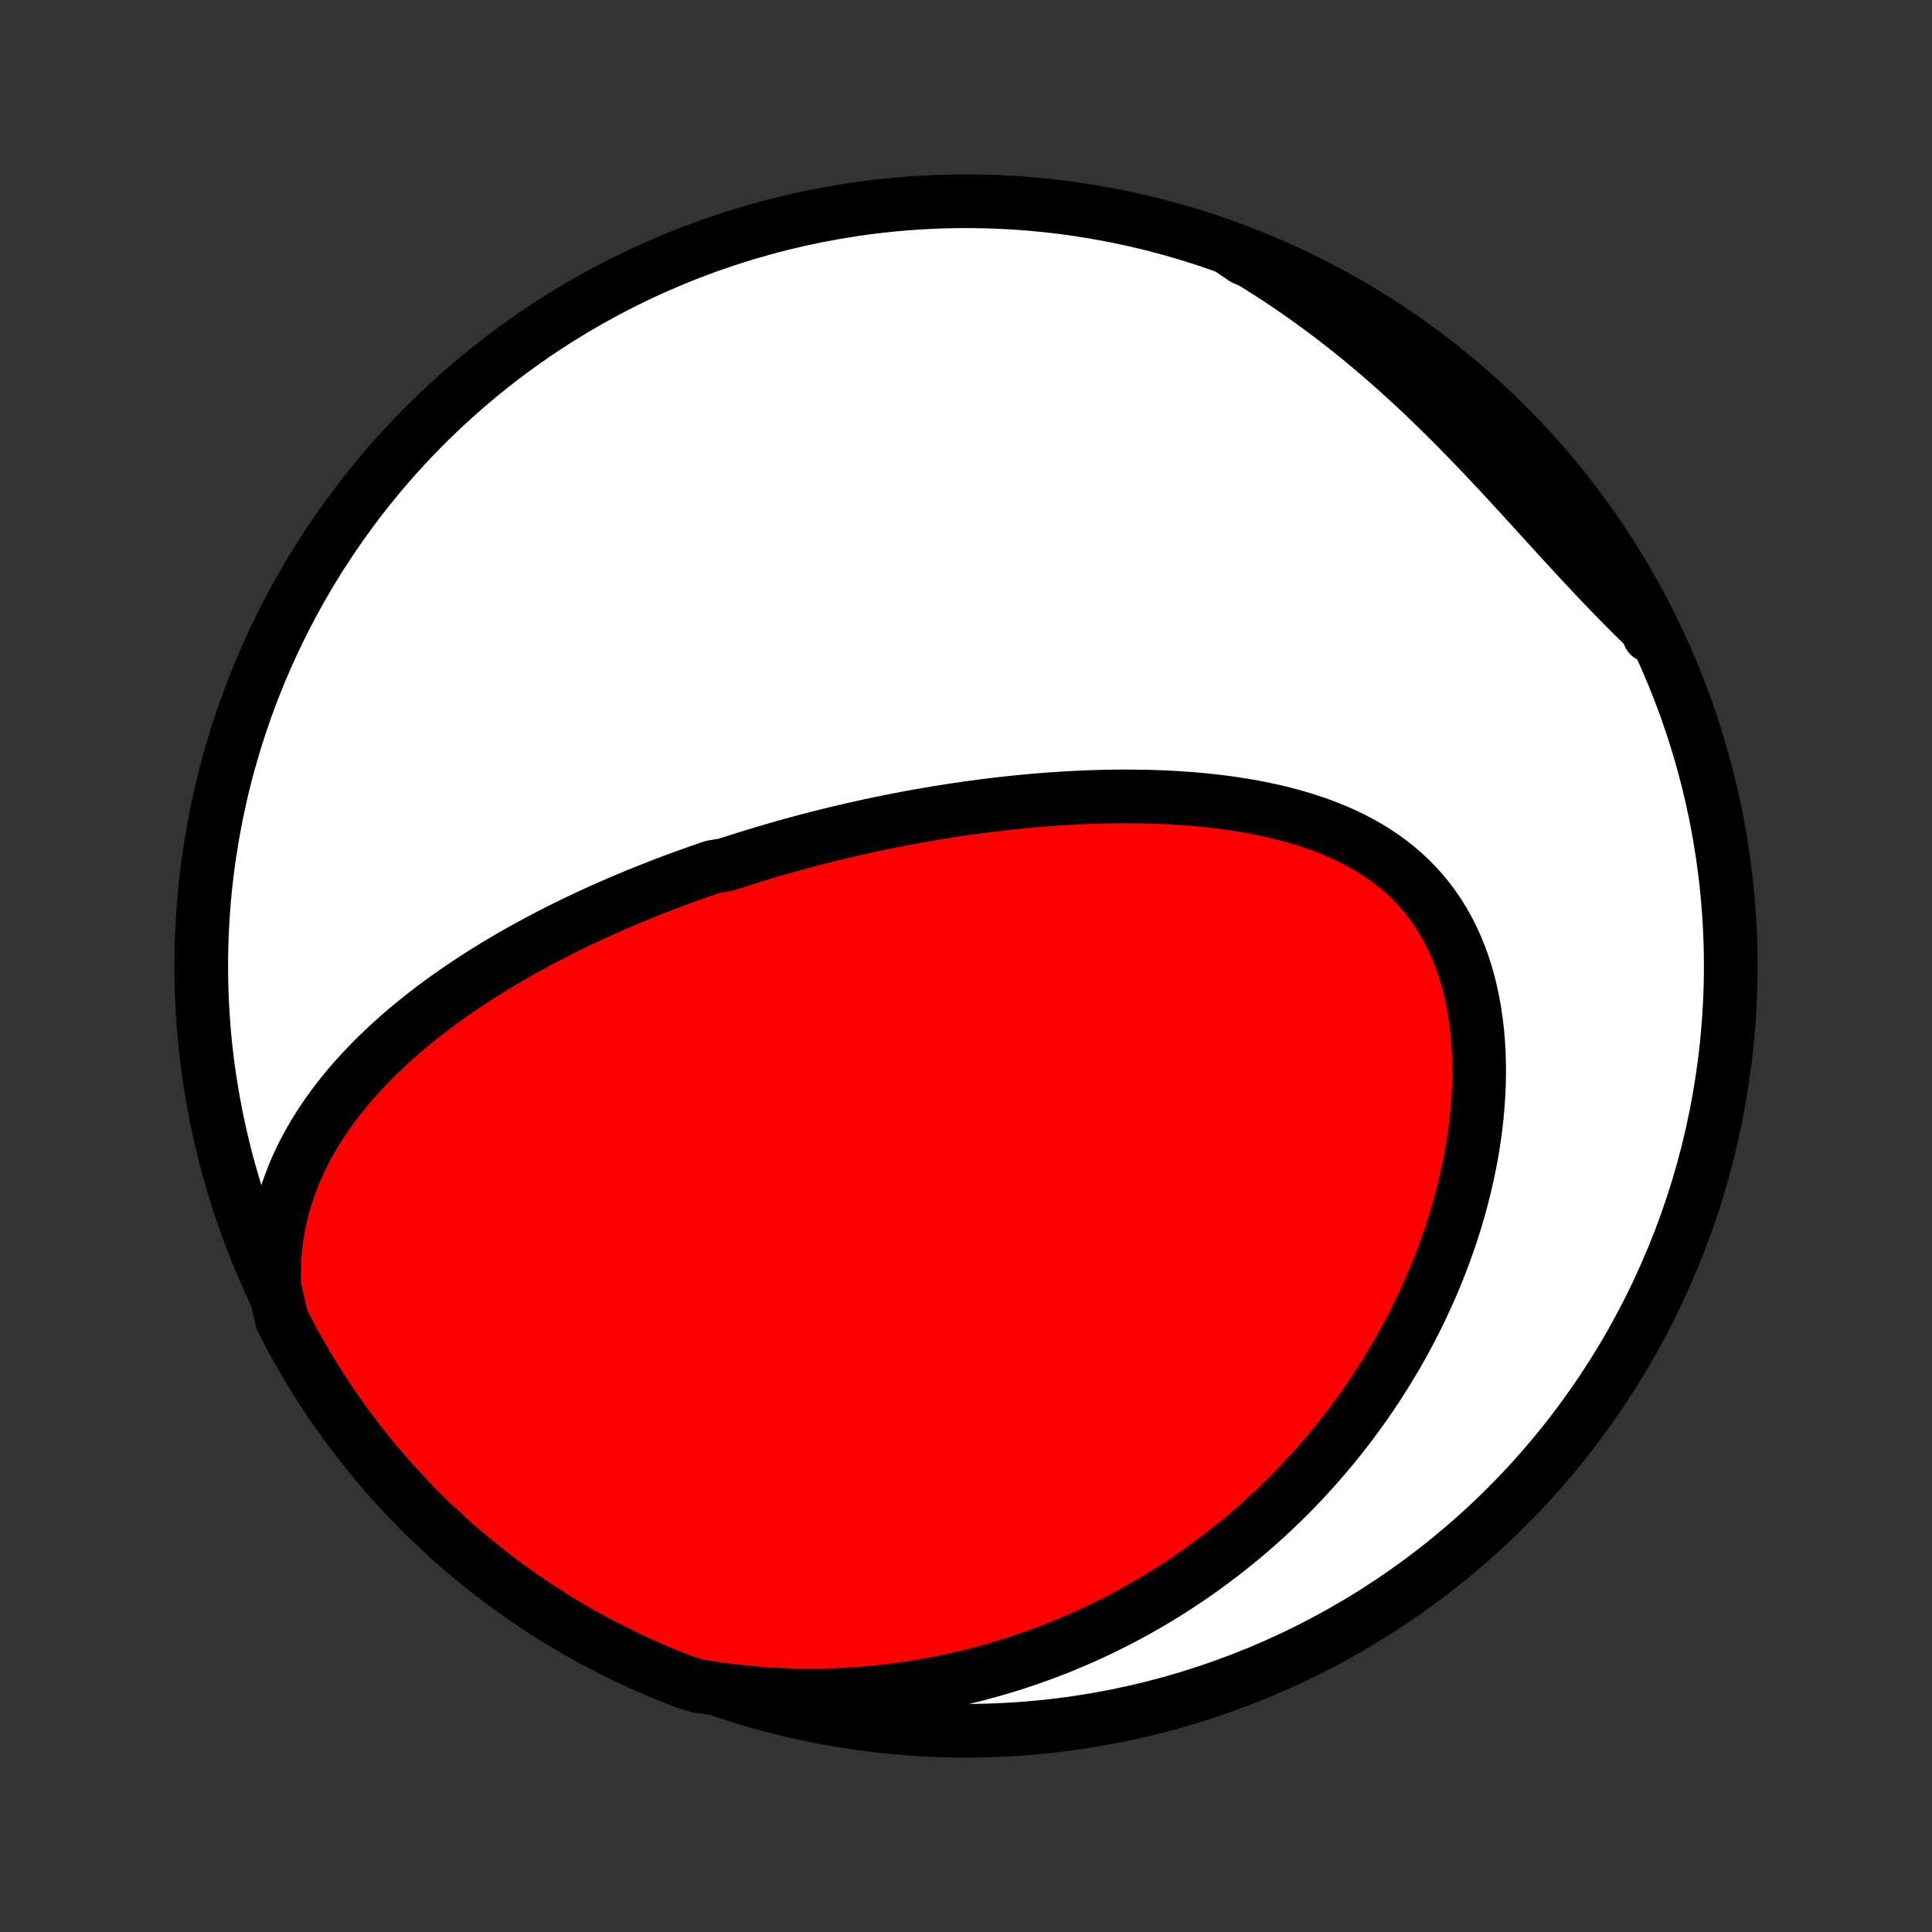 <?xml version="1.0" encoding="utf-8" standalone="no"?>
<!DOCTYPE svg PUBLIC "-//W3C//DTD SVG 1.1//EN"
  "http://www.w3.org/Graphics/SVG/1.1/DTD/svg11.dtd">
<!-- Created with matplotlib (http://matplotlib.org/) -->
<svg height="72pt" version="1.1" viewBox="0 0 72 72" width="72pt" xmlns="http://www.w3.org/2000/svg" xmlns:xlink="http://www.w3.org/1999/xlink">
 <rect x="0" y="0" width="72" height="72" fill="#333333" stroke="none"/>
 <defs>
  <style type="text/css">
*{stroke-linecap:butt;stroke-linejoin:round;}
  </style>
 </defs>
 <g id="figure_1">
  <g id="patch_1">
   <path d="
M0 72
L72 72
L72 0
L0 0
z
" style="fill:none;"/>
  </g>
  <g id="axes_1">
   <g id="PatchCollection_1">
    <defs>
     <path d="
M36 -7.5
C43.558 -7.5 50.808 -10.503 56.153 -15.848
C61.497 -21.192 64.5 -28.442 64.5 -36
C64.5 -43.558 61.497 -50.808 56.153 -56.153
C50.808 -61.497 43.558 -64.5 36 -64.5
C28.442 -64.5 21.192 -61.497 15.848 -56.153
C10.503 -50.808 7.5 -43.558 7.5 -36
C7.5 -28.442 10.503 -21.192 15.848 -15.848
C21.192 -10.503 28.442 -7.5 36 -7.5
z
" id="C0_0_a811fe30f3"/>
     <path d="
M10.226 -24.029
L10.213 -24.42
L10.216 -24.805
L10.235 -25.184
L10.267 -25.556
L10.313 -25.92
L10.373 -26.278
L10.445 -26.629
L10.528 -26.972
L10.623 -27.309
L10.729 -27.638
L10.845 -27.96
L10.97 -28.275
L11.104 -28.583
L11.246 -28.885
L11.396 -29.179
L11.554 -29.467
L11.718 -29.749
L11.889 -30.024
L12.065 -30.293
L12.247 -30.556
L12.434 -30.813
L12.626 -31.064
L12.822 -31.31
L13.022 -31.55
L13.225 -31.785
L13.432 -32.014
L13.643 -32.239
L13.856 -32.458
L14.072 -32.673
L14.29 -32.883
L14.51 -33.089
L14.733 -33.29
L14.957 -33.487
L15.183 -33.68
L15.41 -33.868
L15.638 -34.053
L15.868 -34.234
L16.099 -34.411
L16.331 -34.584
L16.564 -34.755
L16.797 -34.921
L17.031 -35.084
L17.265 -35.244
L17.501 -35.401
L17.736 -35.555
L17.972 -35.706
L18.208 -35.854
L18.445 -35.999
L18.681 -36.141
L18.918 -36.281
L19.155 -36.418
L19.392 -36.552
L19.63 -36.684
L19.867 -36.814
L20.104 -36.942
L20.342 -37.067
L20.579 -37.19
L20.817 -37.311
L21.054 -37.43
L21.292 -37.546
L21.53 -37.661
L21.767 -37.774
L22.005 -37.885
L22.243 -37.994
L22.481 -38.102
L22.719 -38.207
L22.957 -38.311
L23.195 -38.413
L23.434 -38.514
L23.672 -38.613
L23.911 -38.711
L24.15 -38.807
L24.389 -38.902
L24.628 -38.995
L24.868 -39.087
L25.108 -39.177
L25.349 -39.266
L25.59 -39.354
L25.831 -39.44
L26.073 -39.526
L26.315 -39.609
L26.558 -39.692
L27.045 -39.774
L27.29 -39.854
L27.535 -39.933
L27.781 -40.011
L28.028 -40.088
L28.275 -40.163
L28.524 -40.238
L28.773 -40.311
L29.023 -40.384
L29.274 -40.455
L29.527 -40.525
L29.78 -40.594
L30.034 -40.662
L30.29 -40.729
L30.546 -40.795
L30.804 -40.86
L31.063 -40.924
L31.323 -40.986
L31.585 -41.048
L31.848 -41.108
L32.113 -41.168
L32.379 -41.226
L32.647 -41.283
L32.916 -41.339
L33.186 -41.394
L33.459 -41.448
L33.733 -41.5
L34.008 -41.551
L34.286 -41.601
L34.565 -41.65
L34.846 -41.698
L35.129 -41.744
L35.414 -41.789
L35.701 -41.832
L35.99 -41.874
L36.28 -41.914
L36.573 -41.953
L36.868 -41.991
L37.164 -42.027
L37.463 -42.061
L37.764 -42.093
L38.067 -42.124
L38.372 -42.152
L38.679 -42.179
L38.988 -42.204
L39.299 -42.226
L39.612 -42.247
L39.927 -42.265
L40.244 -42.281
L40.563 -42.294
L40.884 -42.305
L41.207 -42.313
L41.531 -42.318
L41.857 -42.321
L42.185 -42.32
L42.515 -42.316
L42.845 -42.309
L43.178 -42.298
L43.511 -42.284
L43.845 -42.265
L44.181 -42.243
L44.517 -42.217
L44.853 -42.186
L45.19 -42.15
L45.527 -42.11
L45.864 -42.065
L46.201 -42.014
L46.537 -41.958
L46.872 -41.896
L47.206 -41.828
L47.539 -41.754
L47.869 -41.673
L48.198 -41.586
L48.524 -41.49
L48.847 -41.388
L49.166 -41.278
L49.482 -41.159
L49.793 -41.032
L50.099 -40.896
L50.401 -40.752
L50.696 -40.597
L50.986 -40.434
L51.268 -40.26
L51.544 -40.076
L51.811 -39.881
L52.07 -39.676
L52.321 -39.46
L52.563 -39.234
L52.795 -38.996
L53.017 -38.748
L53.228 -38.489
L53.429 -38.22
L53.62 -37.94
L53.799 -37.649
L53.967 -37.349
L54.123 -37.039
L54.268 -36.721
L54.401 -36.393
L54.523 -36.057
L54.633 -35.714
L54.731 -35.364
L54.818 -35.007
L54.894 -34.644
L54.959 -34.276
L55.012 -33.904
L55.055 -33.527
L55.088 -33.146
L55.11 -32.763
L55.121 -32.377
L55.124 -31.989
L55.116 -31.601
L55.099 -31.211
L55.073 -30.82
L55.039 -30.43
L54.996 -30.04
L54.944 -29.651
L54.885 -29.263
L54.818 -28.877
L54.743 -28.492
L54.661 -28.11
L54.573 -27.73
L54.477 -27.353
L54.376 -26.978
L54.267 -26.607
L54.154 -26.239
L54.034 -25.874
L53.908 -25.513
L53.778 -25.155
L53.642 -24.802
L53.501 -24.452
L53.355 -24.106
L53.205 -23.765
L53.051 -23.427
L52.892 -23.094
L52.729 -22.765
L52.562 -22.44
L52.392 -22.119
L52.217 -21.803
L52.04 -21.491
L51.858 -21.184
L51.674 -20.88
L51.486 -20.581
L51.296 -20.287
L51.102 -19.996
L50.906 -19.71
L50.706 -19.428
L50.504 -19.151
L50.3 -18.877
L50.093 -18.608
L49.883 -18.342
L49.671 -18.081
L49.456 -17.824
L49.24 -17.571
L49.021 -17.321
L48.799 -17.076
L48.576 -16.835
L48.35 -16.597
L48.123 -16.363
L47.893 -16.133
L47.661 -15.907
L47.427 -15.684
L47.191 -15.465
L46.953 -15.25
L46.713 -15.038
L46.471 -14.83
L46.227 -14.625
L45.98 -14.424
L45.732 -14.226
L45.482 -14.032
L45.23 -13.841
L44.976 -13.653
L44.72 -13.469
L44.462 -13.288
L44.201 -13.11
L43.939 -12.936
L43.674 -12.765
L43.407 -12.597
L43.139 -12.432
L42.867 -12.271
L42.594 -12.113
L42.319 -11.958
L42.041 -11.806
L41.761 -11.658
L41.478 -11.513
L41.193 -11.371
L40.906 -11.232
L40.616 -11.097
L40.324 -10.965
L40.029 -10.837
L39.731 -10.711
L39.431 -10.589
L39.128 -10.471
L38.823 -10.356
L38.514 -10.245
L38.203 -10.137
L37.889 -10.033
L37.572 -9.932
L37.252 -9.835
L36.929 -9.742
L36.603 -9.653
L36.274 -9.568
L35.942 -9.486
L35.607 -9.409
L35.268 -9.336
L34.926 -9.267
L34.581 -9.203
L34.233 -9.143
L33.88 -9.087
L33.525 -9.037
L33.166 -8.991
L32.804 -8.95
L32.439 -8.914
L32.069 -8.883
L31.697 -8.858
L31.32 -8.838
L30.941 -8.824
L30.557 -8.815
L30.171 -8.813
L29.78 -8.816
L29.386 -8.826
L28.989 -8.843
L28.589 -8.866
L28.185 -8.897
L27.778 -8.934
L27.367 -8.979
L26.954 -9.031
L26.537 -9.091
L26.057 -9.158
L25.592 -9.291
L25.131 -9.468
L24.672 -9.654
L24.218 -9.848
L23.767 -10.05
L23.319 -10.259
L22.876 -10.476
L22.436 -10.702
L22.001 -10.935
L21.57 -11.175
L21.143 -11.423
L20.721 -11.679
L20.303 -11.942
L19.89 -12.212
L19.483 -12.49
L19.08 -12.774
L18.682 -13.066
L18.29 -13.365
L17.903 -13.671
L17.521 -13.983
L17.145 -14.302
L16.775 -14.628
L16.411 -14.961
L16.053 -15.299
L15.7 -15.644
L15.354 -15.995
L15.015 -16.353
L14.681 -16.716
L14.354 -17.085
L14.034 -17.46
L13.721 -17.841
L13.414 -18.227
L13.114 -18.619
L12.821 -19.015
L12.535 -19.417
L12.256 -19.824
L11.985 -20.236
L11.721 -20.653
L11.464 -21.075
L11.215 -21.501
L10.973 -21.931
L10.739 -22.366
L10.512 -22.805
z
" id="C0_1_ec57534f67"/>
     <path d="
M45.86 -62.706
L46.231 -62.491
L46.6 -62.27
L46.969 -62.043
L47.337 -61.81
L47.703 -61.571
L48.068 -61.326
L48.432 -61.075
L48.795 -60.818
L49.156 -60.555
L49.515 -60.287
L49.873 -60.013
L50.229 -59.734
L50.583 -59.449
L50.935 -59.159
L51.286 -58.864
L51.634 -58.564
L51.98 -58.259
L52.323 -57.95
L52.665 -57.636
L53.004 -57.319
L53.34 -56.997
L53.674 -56.672
L54.006 -56.344
L54.335 -56.013
L54.661 -55.68
L54.985 -55.344
L55.307 -55.008
L55.626 -54.669
L55.942 -54.33
L56.256 -53.991
L56.568 -53.652
L56.878 -53.313
L57.186 -52.976
L57.491 -52.64
L57.795 -52.307
L58.097 -51.975
L58.398 -51.647
L58.697 -51.322
L58.995 -51.001
L59.292 -50.684
L59.587 -50.371
L59.882 -50.062
L60.176 -49.759
L60.469 -49.46
L60.761 -49.166
L61.053 -48.877
L61.343 -48.593
L61.47 -48.314
L61.243 -48.788
L61.008 -49.23
L60.766 -49.669
L60.516 -50.103
L60.259 -50.533
L59.994 -50.959
L59.722 -51.38
L59.443 -51.796
L59.156 -52.208
L58.863 -52.614
L58.562 -53.016
L58.255 -53.413
L57.941 -53.804
L57.62 -54.189
L57.293 -54.569
L56.959 -54.944
L56.618 -55.313
L56.272 -55.675
L55.919 -56.032
L55.56 -56.383
L55.196 -56.728
L54.825 -57.066
L54.449 -57.398
L54.067 -57.723
L53.68 -58.042
L53.287 -58.354
L52.889 -58.659
L52.485 -58.957
L52.077 -59.248
L51.664 -59.532
L51.246 -59.809
L50.824 -60.079
L50.397 -60.342
L49.965 -60.597
L49.529 -60.844
L49.09 -61.084
L48.646 -61.316
L48.198 -61.541
L47.747 -61.758
L47.292 -61.967
L46.833 -62.168
L46.371 -62.361
z
" id="C0_2_c011711686"/>
    </defs>
    <g clip-path="url(#p1bffca34e9)">
     <use style="fill:#ffffff;stroke:#000000;stroke-width:2.0;" x="0.0" xlink:href="#C0_0_a811fe30f3" y="72.0"/>
    </g>
    <g clip-path="url(#p1bffca34e9)">
     <use style="fill:#ff0000;stroke:#000000;stroke-width:2.0;" x="0.0" xlink:href="#C0_1_ec57534f67" y="72.0"/>
    </g>
    <g clip-path="url(#p1bffca34e9)">
     <use style="fill:#ff0000;stroke:#000000;stroke-width:2.0;" x="0.0" xlink:href="#C0_2_c011711686" y="72.0"/>
    </g>
   </g>
  </g>
 </g>
 <defs>
  <clipPath id="p1bffca34e9">
   <rect height="72.0" width="72.0" x="0.0" y="0.0"/>
  </clipPath>
 </defs>
</svg>
